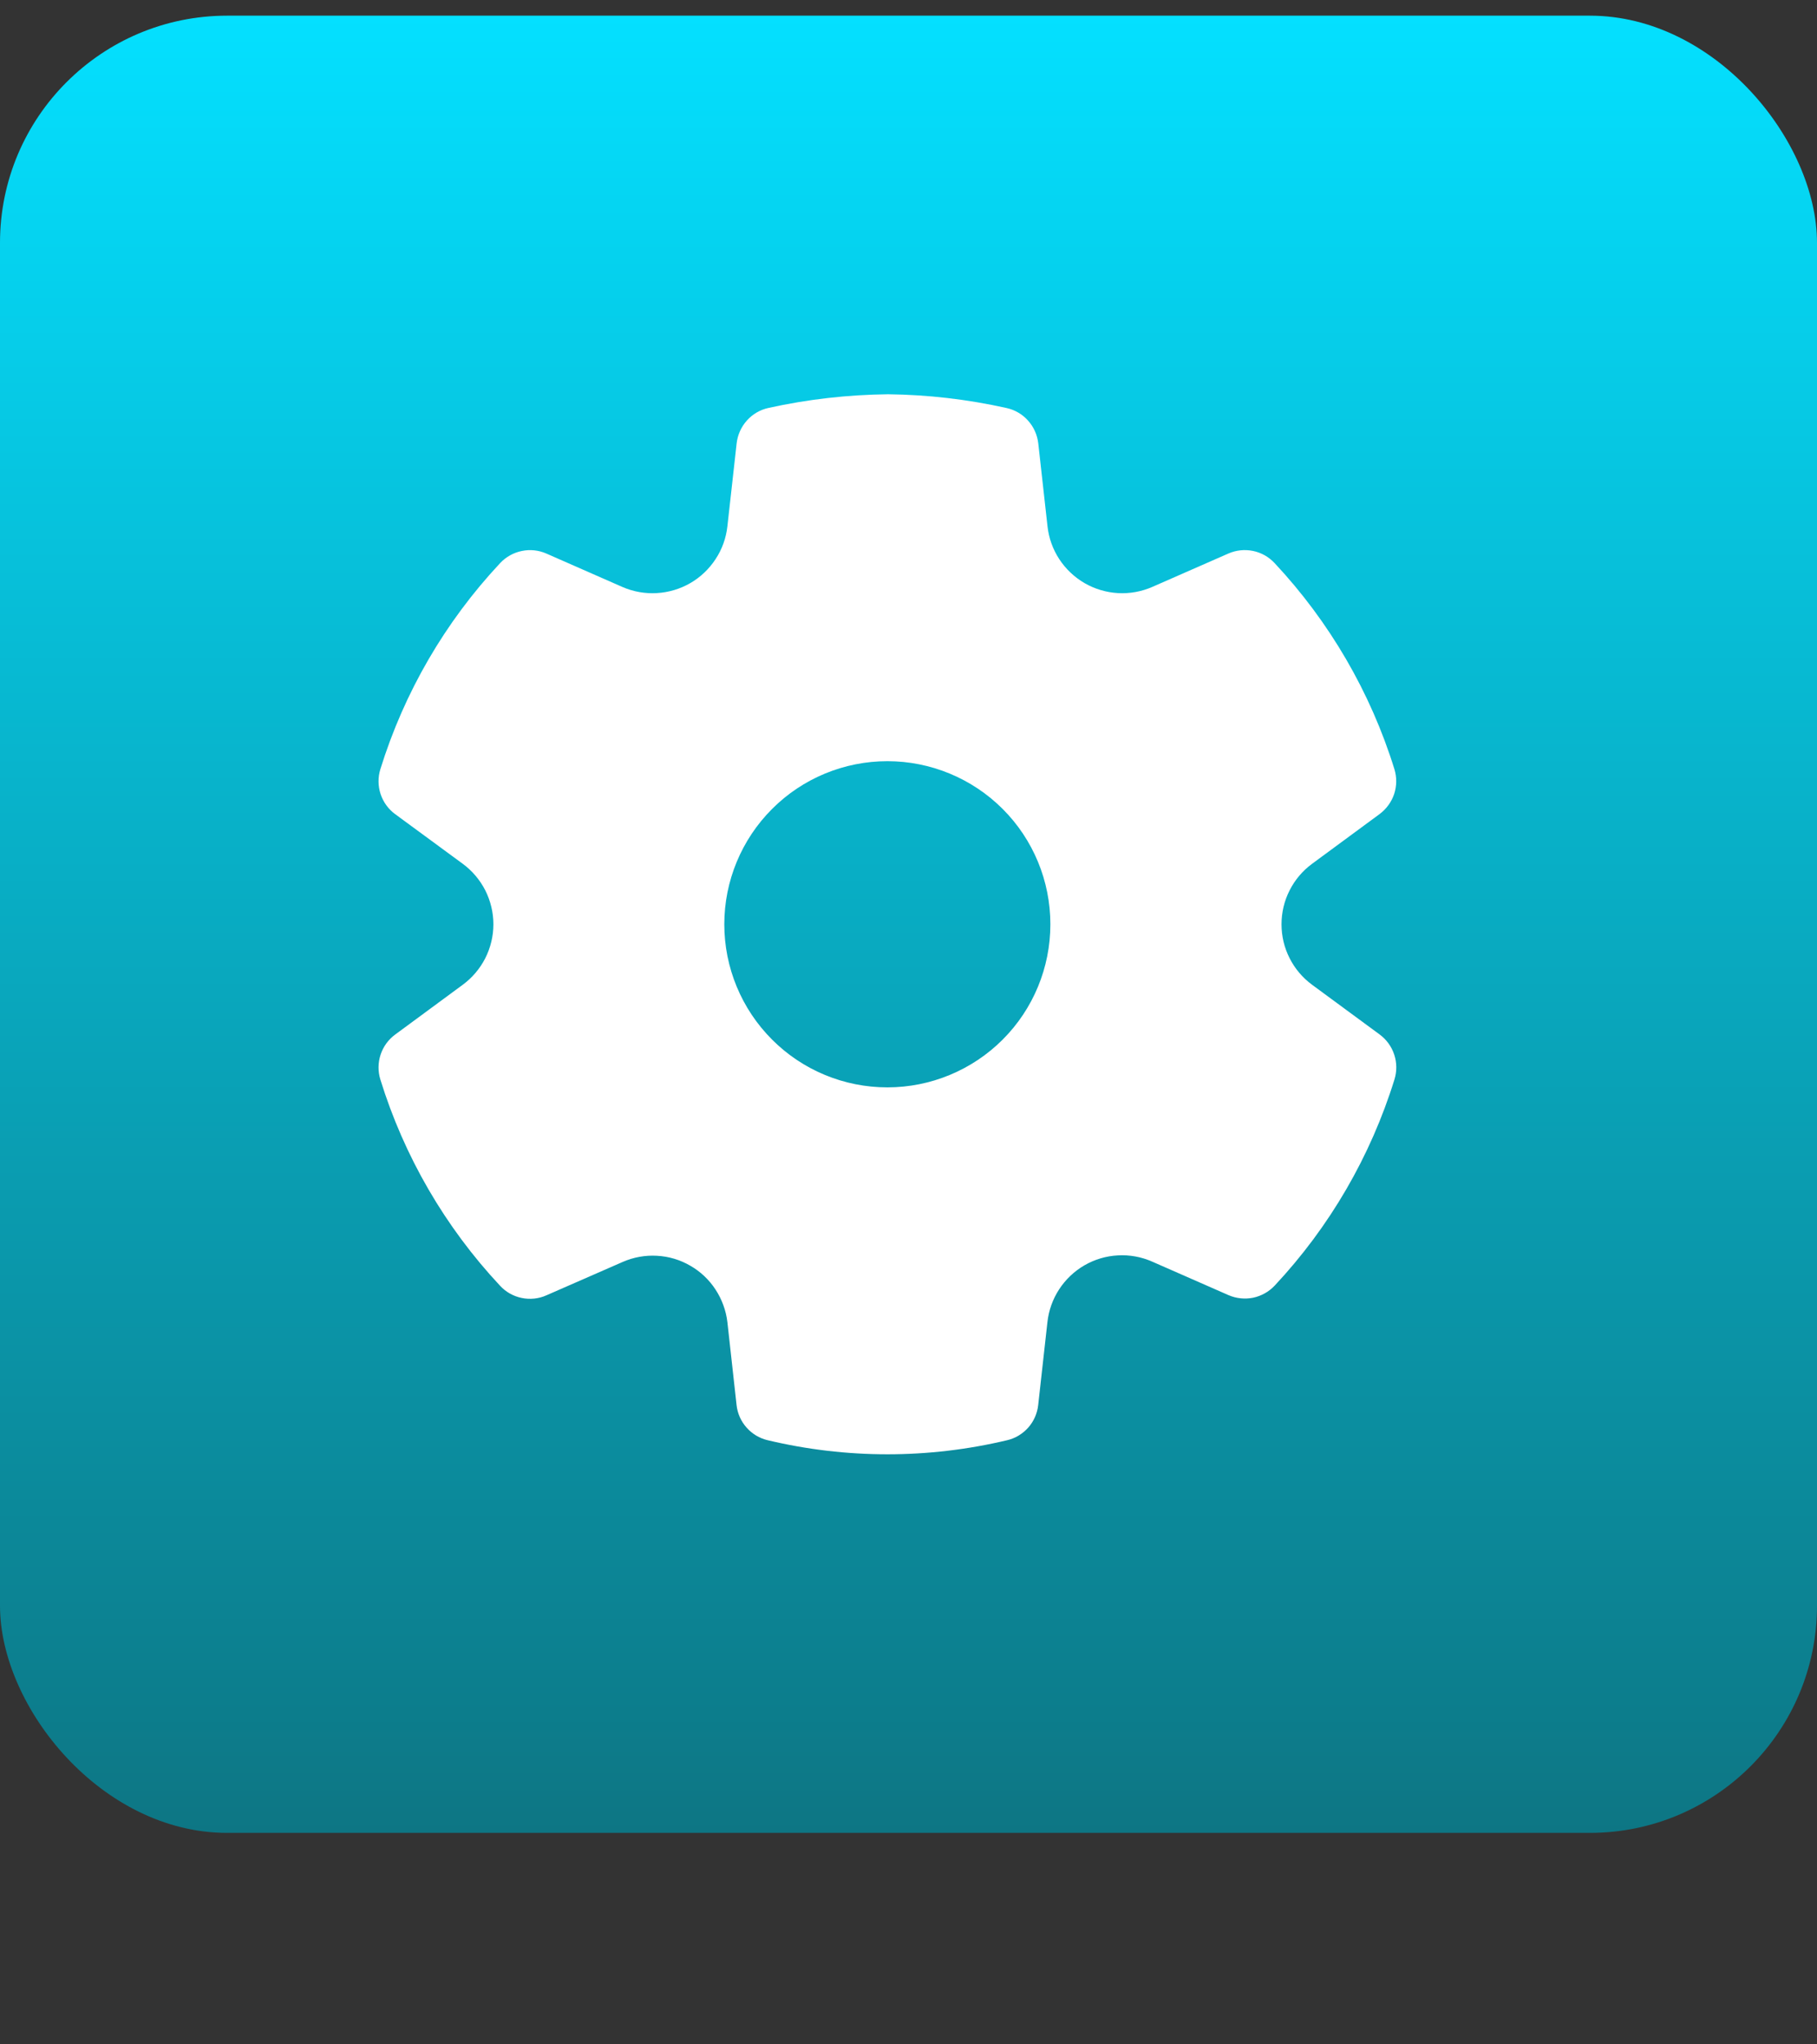 <svg width="24" height="27" viewBox="0 0 24 27" fill="none" xmlns="http://www.w3.org/2000/svg">
<rect x="0" y="0" width="24" height="27" fill="#333333" stroke="none"/>
<rect y="0.207" width="24" height="24" rx="3" fill="url(#paint0_linear_1_204)"/>
<path d="M11.729 5.207C12.256 5.213 12.781 5.274 13.296 5.389C13.405 5.413 13.505 5.471 13.579 5.555C13.654 5.638 13.701 5.743 13.714 5.855L13.836 6.951C13.853 7.106 13.906 7.254 13.991 7.384C14.076 7.514 14.191 7.623 14.325 7.701C14.46 7.779 14.611 7.824 14.766 7.833C14.921 7.842 15.077 7.814 15.219 7.752L16.224 7.311C16.326 7.266 16.44 7.254 16.549 7.276C16.659 7.298 16.758 7.354 16.835 7.436C17.561 8.212 18.103 9.143 18.418 10.158C18.451 10.265 18.45 10.379 18.415 10.486C18.38 10.592 18.312 10.684 18.223 10.751L17.331 11.408C17.206 11.5 17.104 11.62 17.034 11.759C16.963 11.898 16.927 12.052 16.927 12.207C16.927 12.363 16.963 12.516 17.034 12.655C17.104 12.794 17.206 12.914 17.331 13.006L18.224 13.663C18.314 13.73 18.381 13.822 18.416 13.929C18.451 14.035 18.452 14.149 18.419 14.256C18.104 15.272 17.563 16.203 16.837 16.979C16.761 17.06 16.661 17.116 16.552 17.139C16.443 17.161 16.329 17.149 16.227 17.105L15.218 16.662C15.075 16.599 14.92 16.571 14.765 16.58C14.61 16.588 14.459 16.633 14.324 16.711C14.189 16.789 14.075 16.898 13.99 17.028C13.905 17.158 13.852 17.307 13.835 17.461L13.713 18.557C13.701 18.667 13.655 18.771 13.582 18.854C13.508 18.937 13.411 18.996 13.303 19.021C12.263 19.269 11.18 19.269 10.14 19.021C10.032 18.996 9.934 18.937 9.861 18.854C9.787 18.771 9.741 18.667 9.729 18.557L9.608 17.463C9.59 17.309 9.536 17.161 9.451 17.031C9.366 16.901 9.252 16.793 9.117 16.716C8.983 16.638 8.832 16.593 8.677 16.585C8.523 16.576 8.368 16.604 8.226 16.666L7.216 17.108C7.114 17.153 7 17.165 6.891 17.142C6.782 17.12 6.682 17.064 6.606 16.982C5.879 16.205 5.338 15.273 5.024 14.257C4.991 14.15 4.992 14.036 5.027 13.929C5.062 13.823 5.129 13.73 5.219 13.664L6.112 13.006C6.237 12.914 6.339 12.794 6.41 12.655C6.48 12.516 6.517 12.363 6.517 12.207C6.517 12.052 6.48 11.898 6.41 11.759C6.339 11.62 6.237 11.5 6.112 11.408L5.219 10.752C5.129 10.686 5.062 10.593 5.027 10.487C4.992 10.38 4.991 10.266 5.024 10.159C5.339 9.143 5.88 8.212 6.607 7.436C6.683 7.355 6.783 7.299 6.892 7.277C7.002 7.254 7.115 7.266 7.217 7.311L8.223 7.753C8.366 7.815 8.521 7.842 8.676 7.833C8.832 7.824 8.983 7.779 9.118 7.701C9.253 7.623 9.367 7.514 9.452 7.384C9.538 7.254 9.591 7.105 9.608 6.95L9.73 5.855C9.743 5.743 9.79 5.638 9.865 5.554C9.94 5.47 10.039 5.412 10.149 5.388C10.668 5.273 11.198 5.213 11.729 5.207ZM11.721 10.053C11.149 10.053 10.601 10.28 10.198 10.684C9.794 11.088 9.567 11.636 9.567 12.207C9.567 12.778 9.794 13.326 10.198 13.73C10.601 14.134 11.149 14.361 11.721 14.361C12.292 14.361 12.84 14.134 13.244 13.73C13.648 13.326 13.874 12.778 13.874 12.207C13.874 11.636 13.648 11.088 13.244 10.684C12.84 10.28 12.292 10.053 11.721 10.053Z" fill="white"/>
<defs>
<linearGradient id="paint0_linear_1_204" x1="12" y1="0.207" x2="12" y2="24.207" gradientUnits="userSpaceOnUse">
<stop stop-color="#04E0FF"/>
<stop offset="1" stop-color="#0D7684"/>
</linearGradient>
</defs>
</svg>
